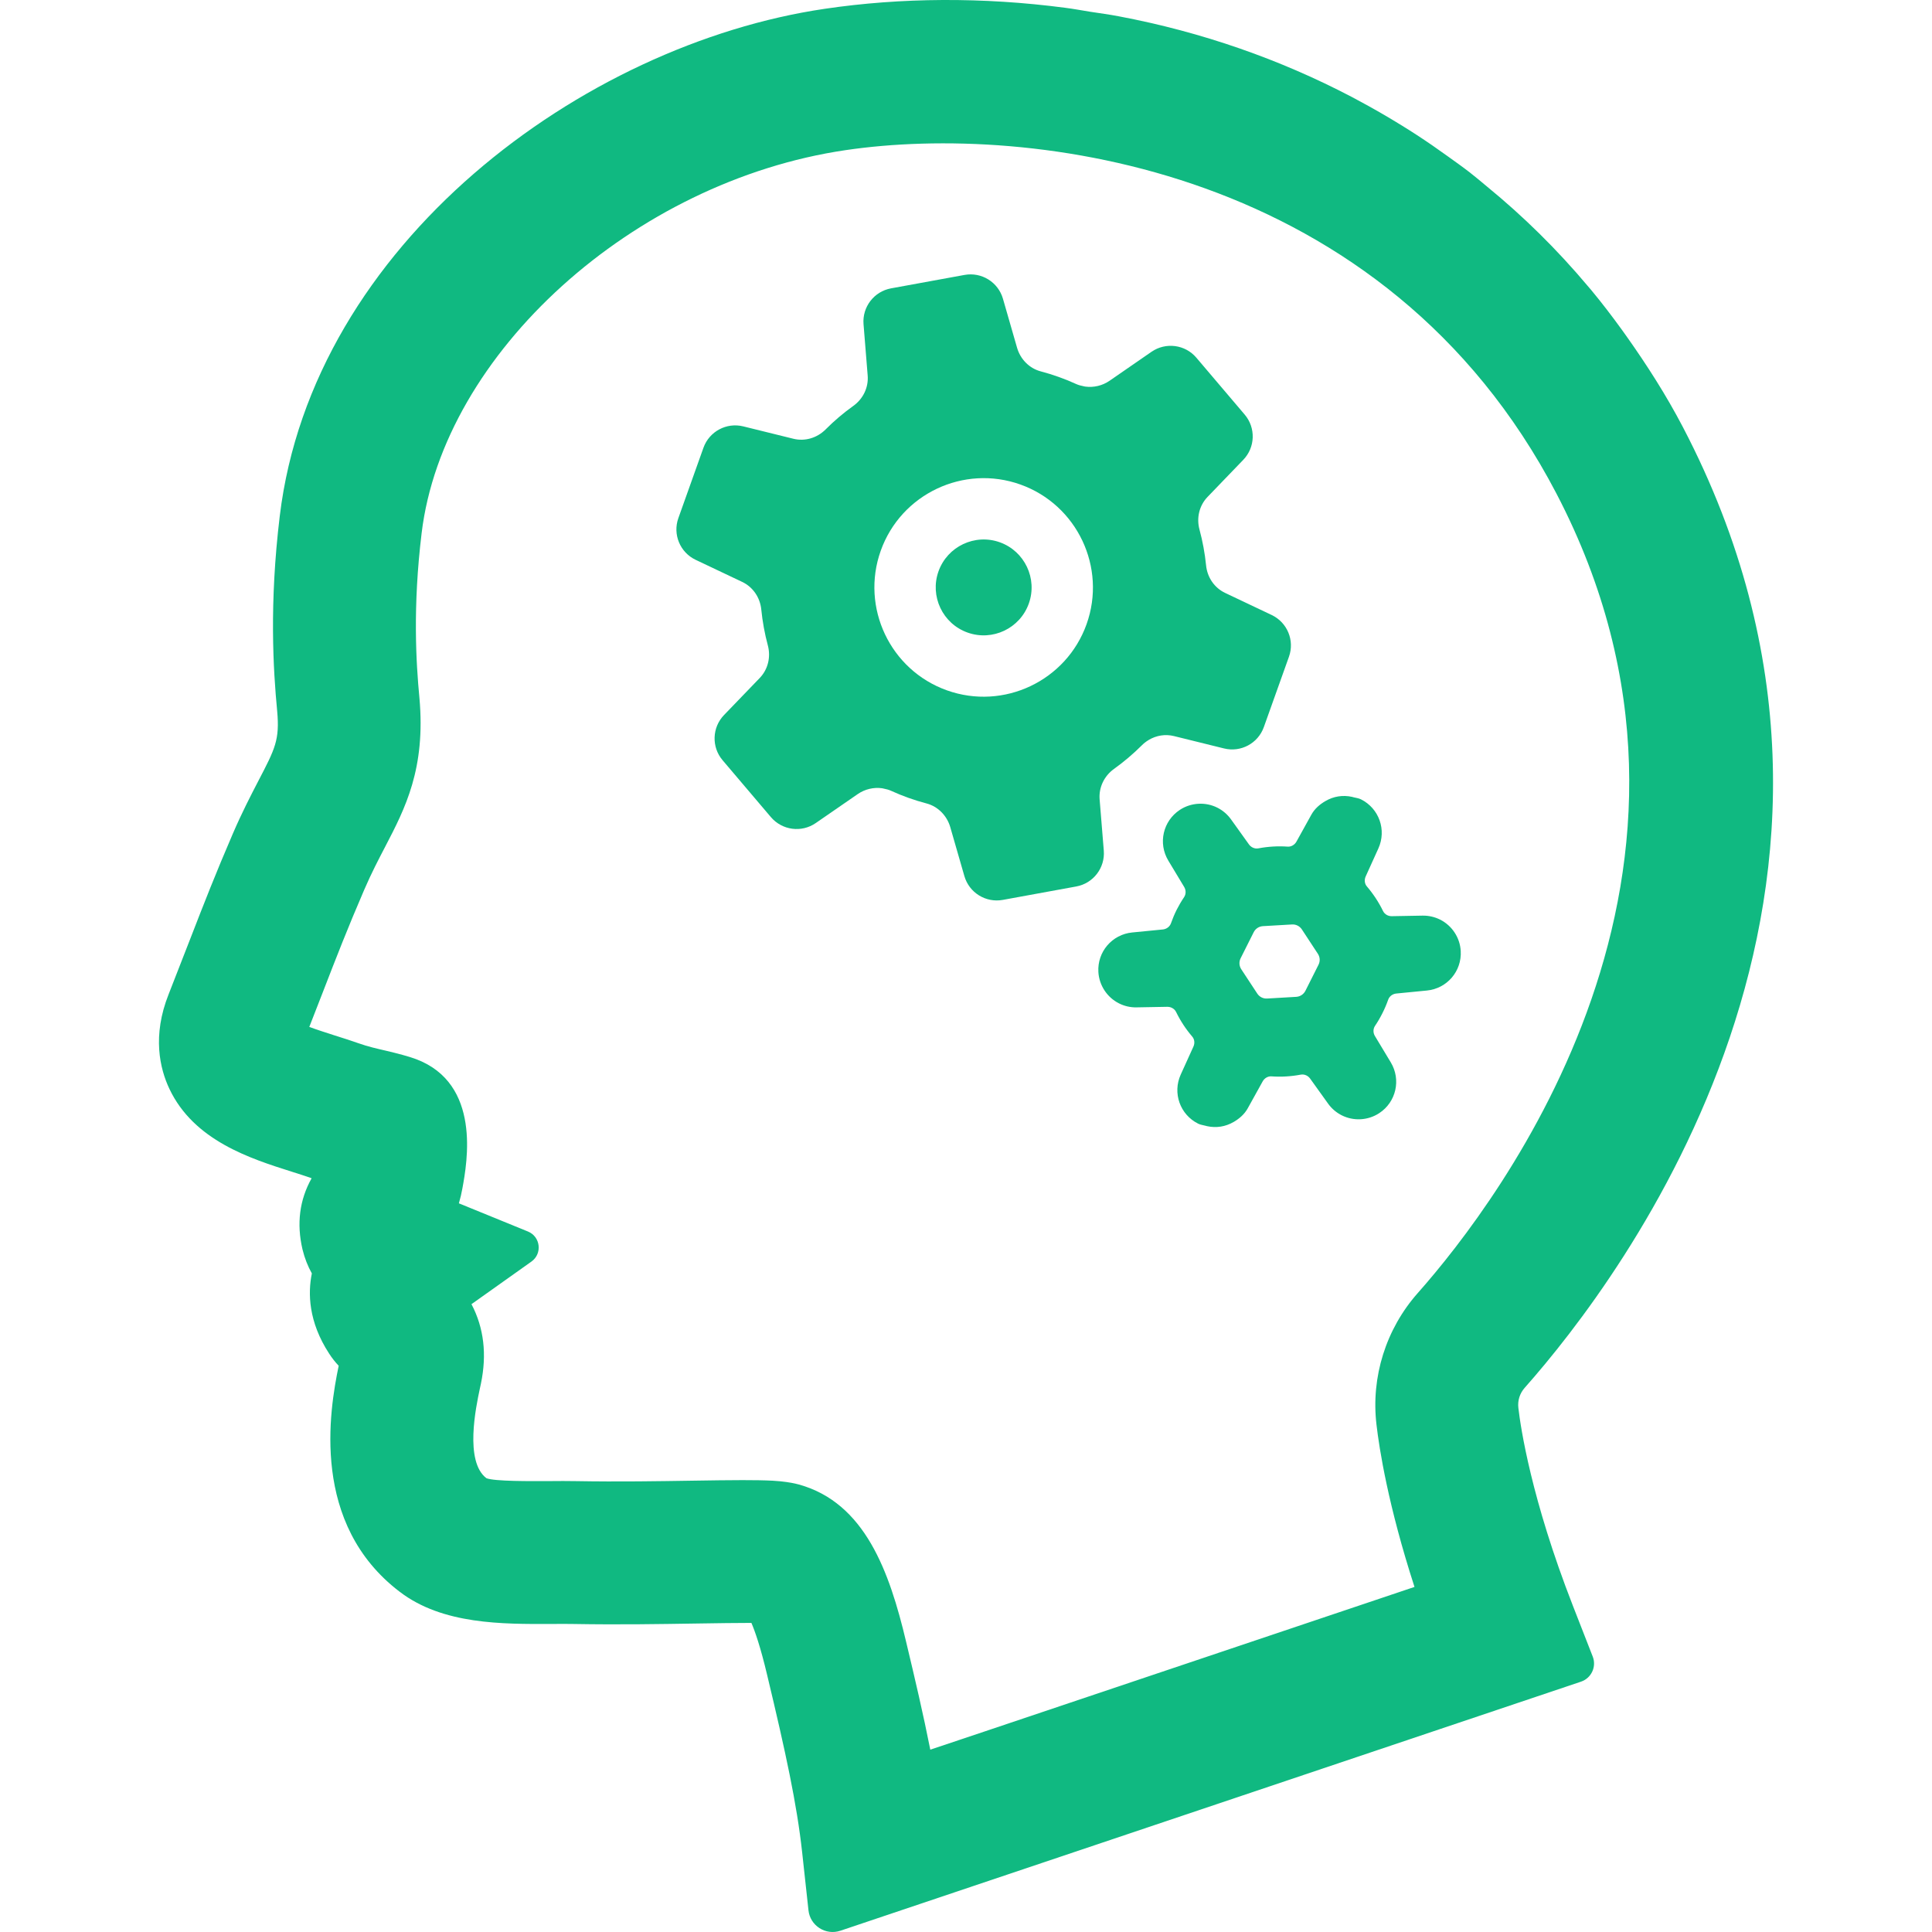 <svg width="56" height="56" viewBox="0 0 56 56" fill="none" xmlns="http://www.w3.org/2000/svg">
<g clip-path="url(#clip0_175_386)">
<path d="M28.979 15.718C28.258 15.46 27.461 15.838 27.203 16.56C26.946 17.281 27.323 18.078 28.045 18.335C28.767 18.593 29.563 18.216 29.821 17.494C30.078 16.772 29.701 15.976 28.979 15.718Z" fill="#10B981"/>
<path d="M31.873 23.168C31.846 22.821 32.007 22.491 32.289 22.288C32.575 22.083 32.845 21.854 33.096 21.604C33.156 21.543 33.223 21.492 33.294 21.45C33.296 21.448 33.298 21.447 33.3 21.445C33.518 21.317 33.778 21.273 34.03 21.336L35.479 21.694C35.966 21.815 36.465 21.547 36.633 21.075L37.361 19.036C37.53 18.564 37.313 18.041 36.86 17.826L35.511 17.186C35.198 17.038 34.993 16.733 34.959 16.387C34.923 16.034 34.859 15.686 34.767 15.347C34.677 15.011 34.761 14.653 35.002 14.403L36.038 13.327C36.386 12.966 36.403 12.4 36.078 12.017L34.677 10.368C34.353 9.986 33.791 9.912 33.378 10.196L32.162 11.036C31.953 11.18 31.699 11.239 31.454 11.205C31.437 11.203 31.42 11.198 31.403 11.194C31.332 11.18 31.262 11.162 31.195 11.132C31.031 11.057 30.863 10.988 30.69 10.927C30.517 10.865 30.343 10.811 30.169 10.765C29.834 10.678 29.576 10.411 29.48 10.079L29.071 8.659C28.932 8.177 28.45 7.879 27.957 7.969L25.828 8.358C25.335 8.448 24.99 8.897 25.03 9.397L25.15 10.886C25.178 11.232 25.017 11.562 24.734 11.765C24.448 11.97 24.178 12.198 23.928 12.45C23.682 12.695 23.33 12.801 22.994 12.717L21.545 12.359C21.058 12.238 20.559 12.506 20.39 12.978L19.663 15.017C19.494 15.489 19.711 16.012 20.164 16.227L21.513 16.867C21.826 17.016 22.031 17.32 22.066 17.666C22.101 18.018 22.165 18.367 22.256 18.706C22.346 19.042 22.263 19.4 22.022 19.651L20.986 20.726C20.638 21.088 20.62 21.654 20.945 22.036L22.346 23.686C22.672 24.067 23.233 24.142 23.646 23.856L24.862 23.017C25.07 22.873 25.324 22.814 25.569 22.848C25.587 22.851 25.605 22.856 25.623 22.86C25.693 22.874 25.763 22.891 25.829 22.922C25.993 22.997 26.161 23.065 26.334 23.127C26.507 23.189 26.681 23.242 26.855 23.288C27.189 23.376 27.448 23.643 27.544 23.975L27.953 25.394C28.092 25.876 28.573 26.174 29.067 26.084L31.196 25.695C31.689 25.605 32.034 25.156 31.994 24.656L31.873 23.168ZM31.495 18.092C30.908 19.737 29.092 20.597 27.447 20.01C25.802 19.423 24.942 17.607 25.529 15.962C26.116 14.317 27.932 13.456 29.577 14.044C31.221 14.631 32.082 16.447 31.495 18.092Z" fill="#10B981"/>
<path d="M40.313 30.794L39.853 30.03C39.796 29.937 39.798 29.821 39.856 29.735C39.935 29.618 40.007 29.494 40.07 29.368C40.134 29.242 40.19 29.11 40.237 28.977C40.271 28.879 40.363 28.809 40.472 28.798L41.359 28.711C41.943 28.654 42.374 28.151 42.34 27.565C42.318 27.178 42.088 26.829 41.742 26.655C41.585 26.577 41.41 26.537 41.233 26.54L40.342 26.556C40.295 26.557 40.248 26.546 40.207 26.526C40.154 26.499 40.112 26.457 40.087 26.405C39.962 26.149 39.805 25.91 39.62 25.694C39.553 25.617 39.54 25.503 39.585 25.404L39.953 24.592C40.195 24.058 39.974 23.433 39.45 23.17C39.381 23.135 39.308 23.129 39.235 23.11C39.221 23.106 39.207 23.101 39.193 23.098C38.922 23.038 38.652 23.082 38.419 23.219C38.418 23.219 38.418 23.219 38.417 23.22C38.255 23.315 38.108 23.438 38.01 23.615L37.578 24.395C37.525 24.49 37.425 24.547 37.324 24.54C37.04 24.52 36.754 24.537 36.474 24.59C36.417 24.601 36.359 24.592 36.306 24.565C36.265 24.544 36.229 24.514 36.202 24.476L35.682 23.75C35.58 23.608 35.443 23.49 35.286 23.411C34.94 23.237 34.523 23.262 34.199 23.474C33.709 23.797 33.562 24.442 33.864 24.945L34.324 25.709C34.38 25.803 34.379 25.919 34.321 26.005C34.242 26.122 34.17 26.245 34.106 26.371C34.043 26.497 33.988 26.629 33.941 26.762C33.906 26.86 33.814 26.93 33.705 26.941L32.818 27.028C32.234 27.085 31.803 27.589 31.837 28.174C31.86 28.561 32.089 28.91 32.436 29.084C32.592 29.163 32.768 29.203 32.944 29.199L33.835 29.183C33.882 29.183 33.929 29.193 33.97 29.214C34.023 29.24 34.065 29.282 34.09 29.334C34.215 29.59 34.372 29.83 34.557 30.045C34.624 30.123 34.637 30.237 34.592 30.336L34.224 31.147C33.982 31.682 34.203 32.306 34.727 32.569C34.795 32.604 34.869 32.61 34.94 32.63C34.955 32.633 34.97 32.639 34.985 32.642C35.255 32.702 35.524 32.657 35.757 32.521C35.758 32.521 35.759 32.52 35.76 32.52C35.922 32.424 36.069 32.301 36.167 32.124L36.599 31.345C36.652 31.249 36.752 31.192 36.853 31.199C37.136 31.219 37.423 31.202 37.703 31.149C37.76 31.139 37.818 31.147 37.871 31.174C37.912 31.195 37.948 31.226 37.975 31.264L38.495 31.989C38.597 32.132 38.734 32.249 38.891 32.328C39.237 32.502 39.654 32.478 39.978 32.265C40.468 31.943 40.615 31.297 40.313 30.794ZM38.218 27.963L37.838 28.719C37.786 28.821 37.685 28.887 37.572 28.894L36.727 28.943C36.614 28.95 36.505 28.895 36.443 28.8L35.978 28.093C35.916 27.998 35.909 27.877 35.96 27.776L36.34 27.019C36.391 26.918 36.492 26.852 36.605 26.845L37.45 26.796C37.564 26.789 37.672 26.844 37.735 26.939L38.199 27.646C38.262 27.741 38.269 27.862 38.218 27.963Z" fill="#10B981"/>
<path d="M45.588 46.536C44.384 43.45 44.076 41.375 44.011 40.812C43.985 40.596 44.051 40.388 44.195 40.225C47.017 37.04 55.688 25.622 48.785 12.39C48.291 11.444 47.733 10.577 47.147 9.749C47.102 9.687 47.059 9.624 47.014 9.563C46.726 9.165 46.431 8.779 46.123 8.408C46.094 8.373 46.063 8.339 46.034 8.304C45.13 7.227 44.15 6.265 43.106 5.411C42.938 5.272 42.773 5.13 42.601 4.997C42.392 4.835 42.178 4.684 41.965 4.531C41.666 4.315 41.363 4.105 41.053 3.904C40.912 3.812 40.769 3.722 40.626 3.634C40.204 3.373 39.774 3.126 39.334 2.892C39.282 2.864 39.232 2.836 39.18 2.809C37.104 1.722 34.841 0.928 32.436 0.474C32.156 0.419 31.876 0.384 31.596 0.34C31.356 0.302 31.119 0.256 30.877 0.226C28.484 -0.089 26.114 -0.071 23.906 0.255C16.888 1.289 9.06 7.07 8.109 14.958C7.802 17.503 7.919 19.407 8.034 20.61C8.109 21.445 7.978 21.696 7.49 22.632C7.266 23.064 7.014 23.55 6.752 24.157C6.24 25.345 5.92 26.168 5.502 27.245C5.324 27.706 5.126 28.214 4.889 28.816C4.406 30.027 4.634 30.979 4.911 31.563C5.622 33.064 7.26 33.583 8.456 33.962C8.648 34.023 8.836 34.082 8.995 34.138C9.007 34.143 9.019 34.147 9.032 34.153C8.682 34.778 8.593 35.467 8.768 36.215C8.832 36.476 8.925 36.707 9.039 36.911C8.923 37.479 8.937 38.31 9.539 39.233C9.627 39.371 9.722 39.487 9.817 39.588C9.545 40.901 9 44.17 11.585 46.138C12.833 47.093 14.573 47.074 15.967 47.072C16.192 47.069 16.411 47.068 16.617 47.072C17.933 47.095 19.142 47.075 20.153 47.059C20.789 47.049 21.36 47.041 21.78 47.041C21.885 47.286 22.044 47.74 22.236 48.55C22.777 50.809 23.098 52.296 23.25 53.684L23.434 55.371C23.482 55.819 23.933 56.106 24.359 55.963L45.826 48.744C46.126 48.643 46.282 48.311 46.166 48.016L45.588 46.536ZM26.965 50.715C26.764 49.699 26.519 48.653 26.265 47.591C25.778 45.536 25.064 43.56 23.159 43.03L23.047 43.002C22.918 42.974 22.703 42.936 22.398 42.919C22.141 42.906 21.849 42.902 21.519 42.902C21.103 42.902 20.626 42.91 20.085 42.918C19.113 42.933 17.951 42.953 16.689 42.931C16.452 42.926 16.201 42.928 15.939 42.93C15.38 42.932 14.336 42.941 14.098 42.846C13.46 42.36 13.797 40.778 13.907 40.258L13.94 40.105C14.116 39.257 14.027 38.489 13.666 37.802L15.403 36.568C15.726 36.339 15.668 35.845 15.303 35.696L13.301 34.879C13.344 34.733 13.378 34.587 13.404 34.44C13.54 33.691 13.955 31.412 12.056 30.698C11.834 30.616 11.528 30.536 11.181 30.454C10.94 30.398 10.664 30.337 10.388 30.238C10.172 30.162 9.942 30.088 9.705 30.014C9.497 29.947 9.213 29.857 8.965 29.766C9.111 29.392 9.242 29.056 9.364 28.742C9.762 27.715 10.066 26.93 10.554 25.798C10.769 25.299 10.979 24.9 11.164 24.544C11.743 23.432 12.342 22.281 12.157 20.227C12.06 19.207 11.961 17.601 12.221 15.454C12.85 10.237 18.362 5.256 24.509 4.352C29.824 3.568 40.145 4.783 45.114 14.306C50.793 25.192 43.474 34.793 41.096 37.478C40.172 38.521 39.735 39.912 39.898 41.293C39.978 41.987 40.235 43.639 41 45.998L28.553 50.183L26.965 50.715Z" fill="#10B981"/>
</g>
<defs>
<clipPath id="clip0_175_386">
<rect width="56" height="56" fill="white"/>
</clipPath>
</defs>
</svg>
